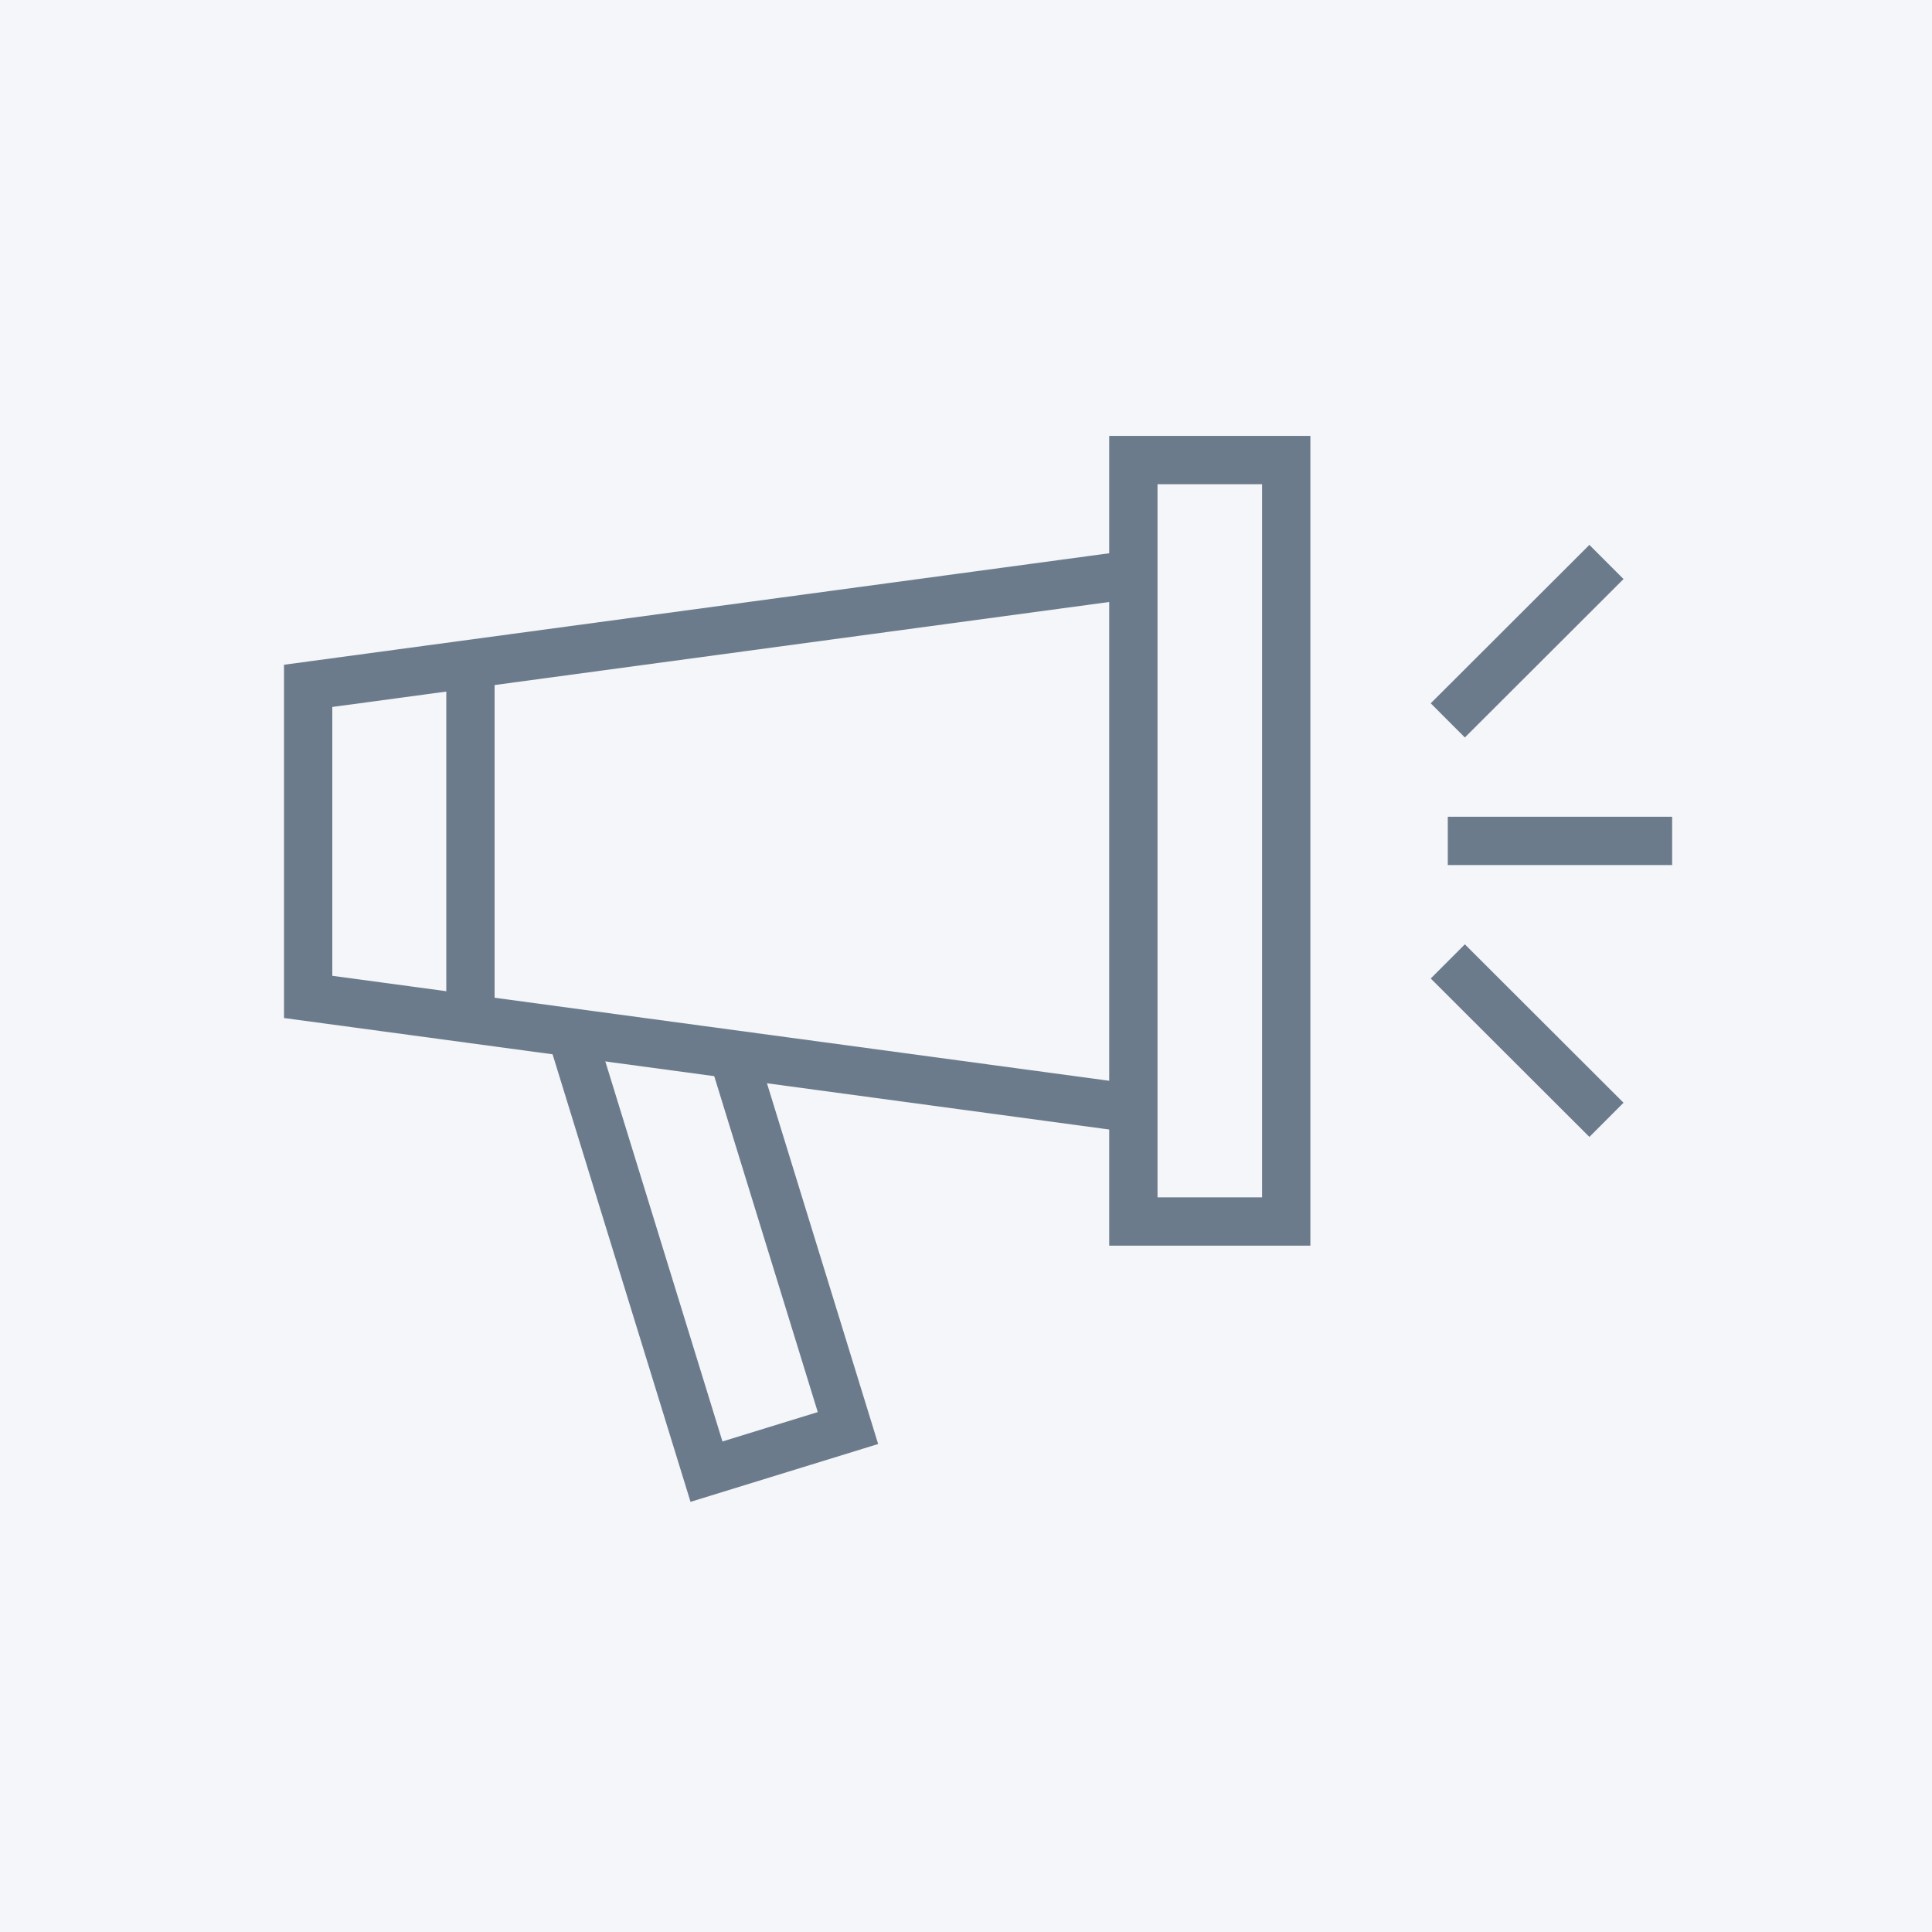 <svg xmlns="http://www.w3.org/2000/svg" viewBox="0 0 80 80"><title>icon-curatorconnect</title><rect width="80" height="80" style="fill:#f4f6f9"/><rect x="25.27" y="34.47" width="6.13" height="26.15" transform="translate(-12.75 10.45) rotate(-17.13)" style="fill:#f4f6f9;stroke:#6c7b8c;stroke-miterlimit:10;stroke-width:2px"/><polygon points="12.76 41.28 47.1 45.92 47.1 23.76 12.76 28.4 12.76 41.28" style="fill:#f4f6f9;stroke:#6c7b8c;stroke-miterlimit:10;stroke-width:2px"/><line x1="59.95" y1="29.83" x2="66.52" y2="23.27" style="fill:none;stroke:#6c7b8c;stroke-miterlimit:10;stroke-width:2px"/><line x1="59.95" y1="39.81" x2="66.52" y2="46.37" style="fill:none;stroke:#6c7b8c;stroke-miterlimit:10;stroke-width:2px"/><line x1="59.95" y1="34.82" x2="69.24" y2="34.82" style="fill:none;stroke:#6c7b8c;stroke-miterlimit:10;stroke-width:2px"/><rect x="46.93" y="19.05" width="6.33" height="31.53" style="fill:#f4f6f9;stroke:#6c7b8c;stroke-miterlimit:10;stroke-width:2px"/><line x1="19.48" y1="27.76" x2="19.48" y2="41.88" style="fill:none;stroke:#6c7b8c;stroke-miterlimit:10;stroke-width:2px"/></svg>